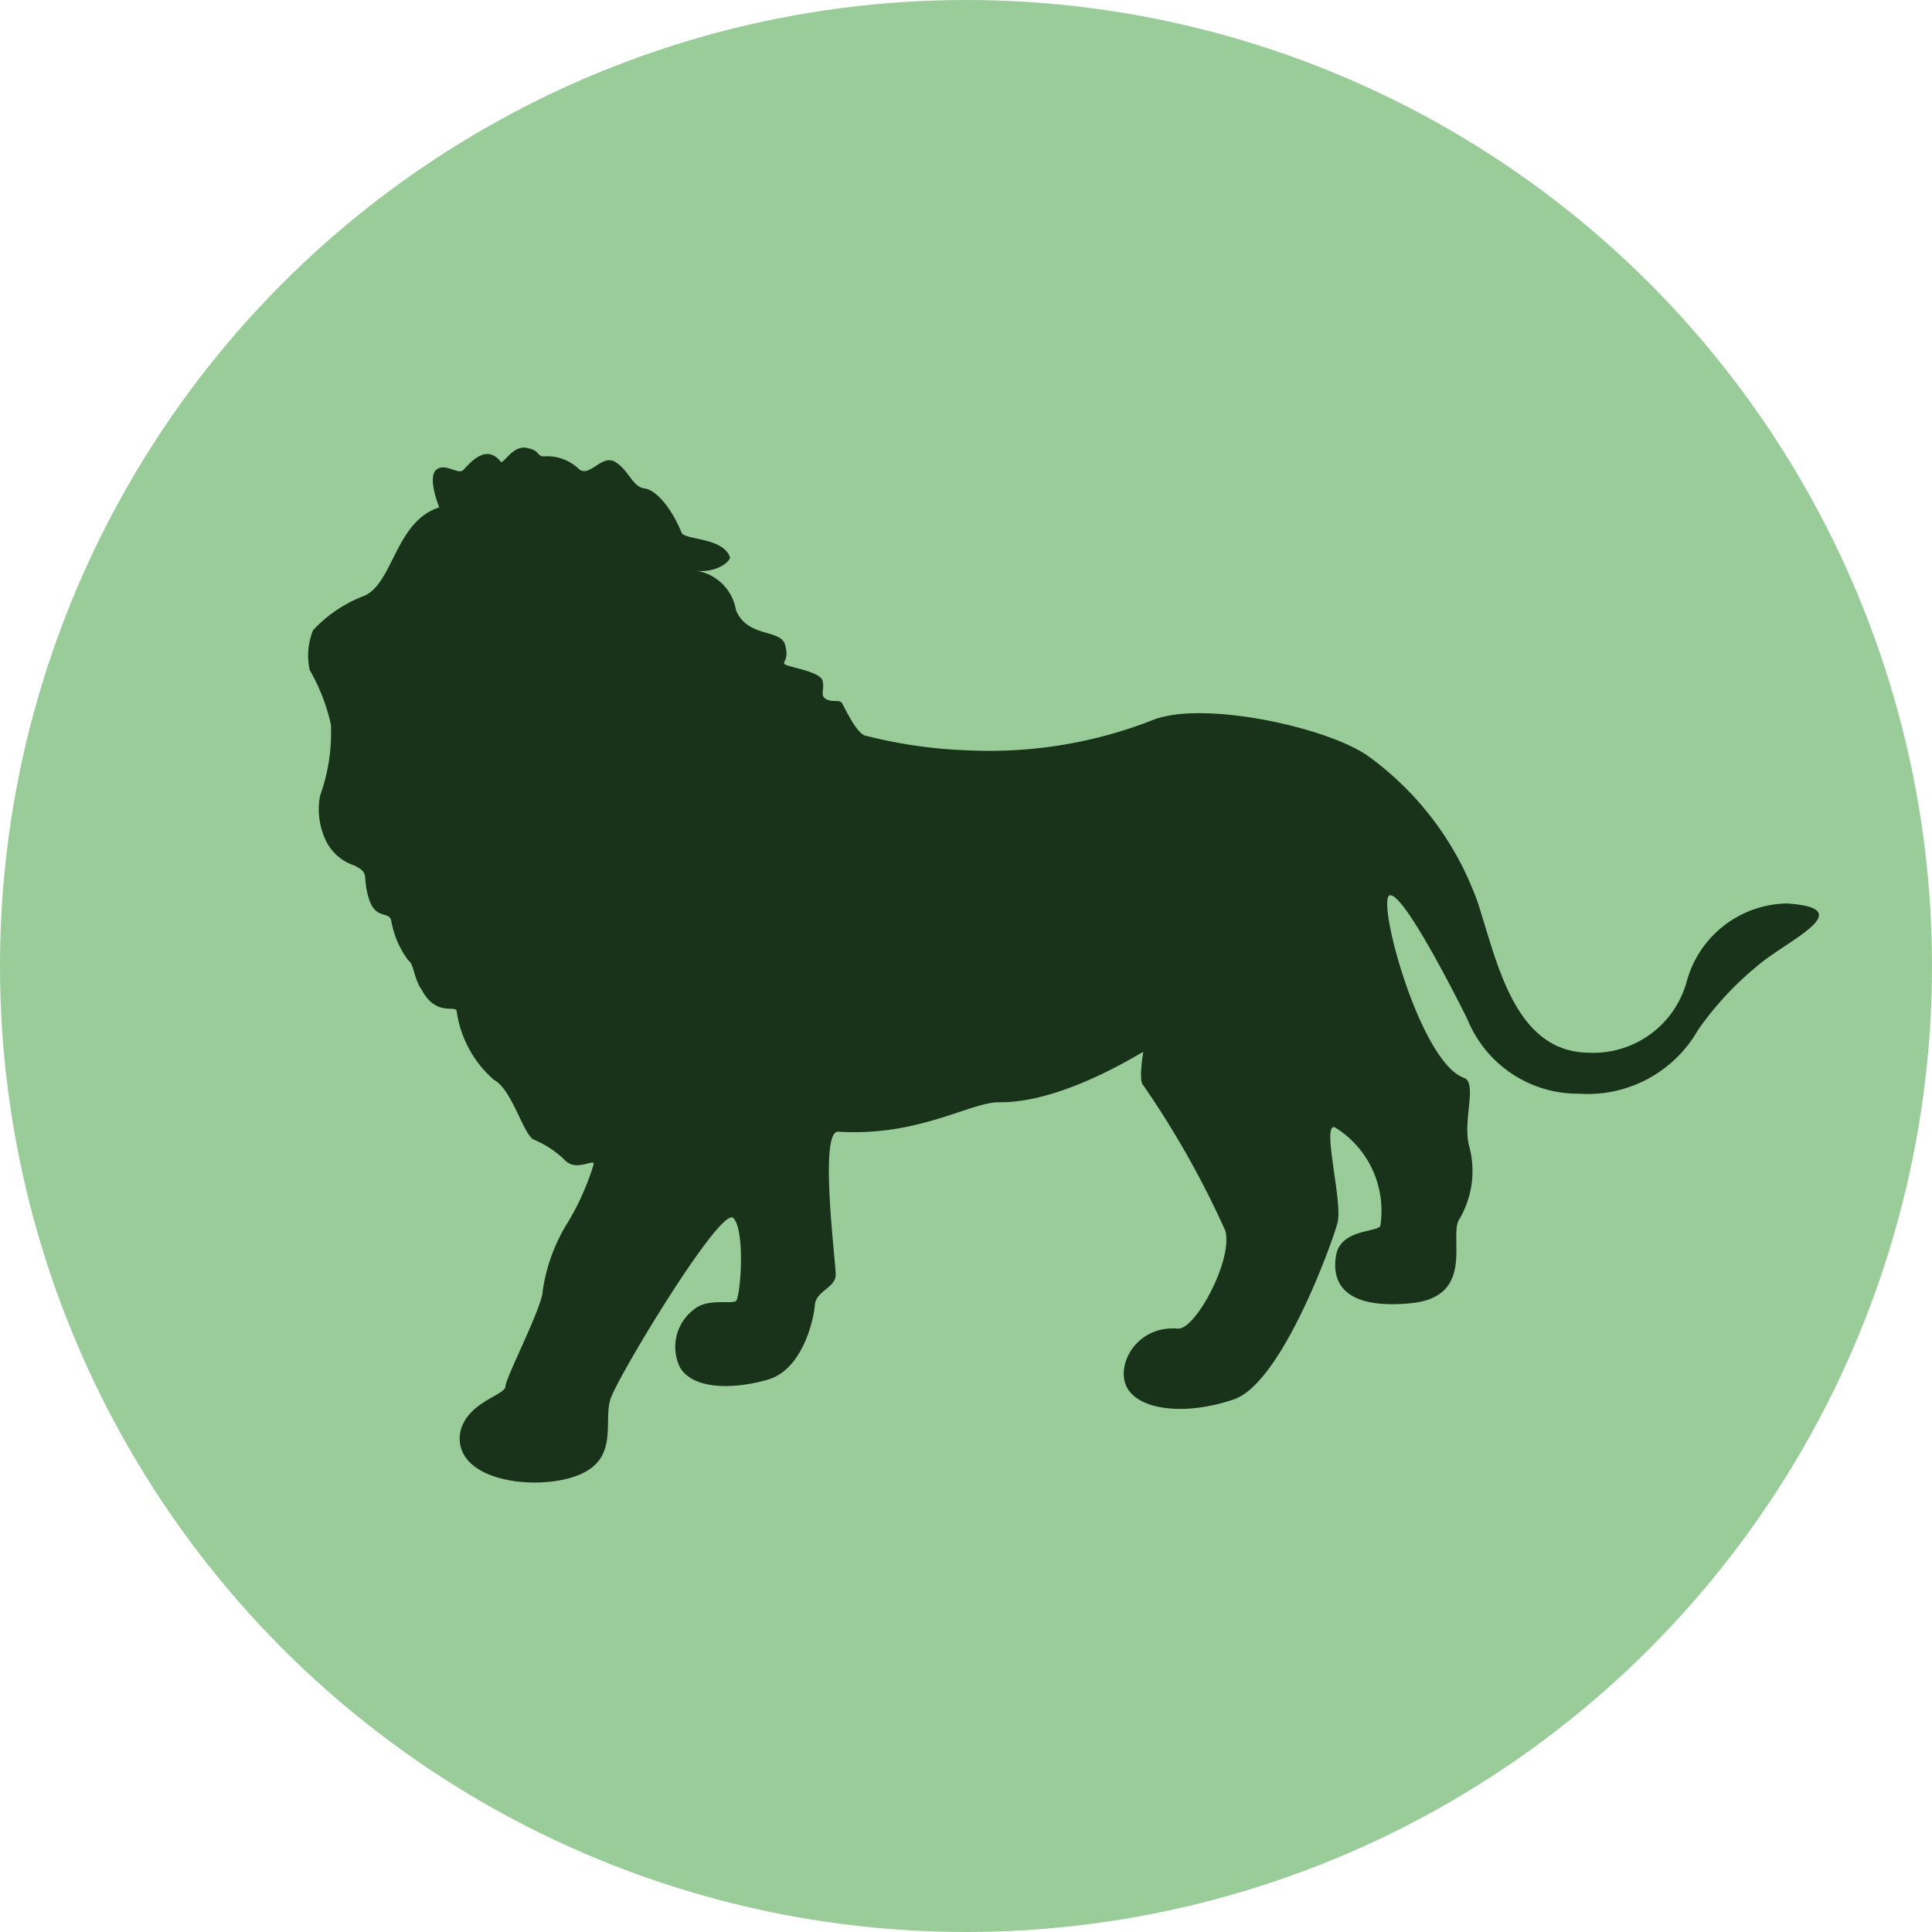 <svg xmlns="http://www.w3.org/2000/svg" viewBox="0 0 51.9 51.9"><defs><style>.cls-1{fill:#9c9;}.cls-2{fill:#183319;}</style></defs><title>lion</title><g id="Layer_2" data-name="Layer 2"><g id="lion"><circle class="cls-1" cx="25.95" cy="25.95" r="25.95"/><path class="cls-2" d="M8.41,16.93A3.64,3.64,0,0,1,9.8,16c.77-.36.83-2,2-2.37,0,0-.32-.78-.09-1s.59.13.73,0,.59-.74,1-.24c.07.13.31-.43.7-.36s.26.23.48.23a1.22,1.22,0,0,1,.91.32c.29.3.63-.4,1-.17s.46.67.78.71.73.53,1,1.19c.08.2,1.11.12,1.3.66,0,.13-.39.43-.92.36a1.28,1.28,0,0,1,1.08,1.06c.31.75,1.2.5,1.32.93s-.1.46,0,.53.92.19,1,.42-.08.41.1.51.36,0,.43.11.4.86.66.88a12.92,12.92,0,0,0,2.81.39,12,12,0,0,0,4.91-.83c1.33-.5,4.55.18,5.71.95a8.26,8.26,0,0,1,3,4c.53,1.65,1,4,3,4a2.6,2.6,0,0,0,2.6-1.91A2.84,2.84,0,0,1,48,24.27c2,.13,0,1-.77,1.66a8.58,8.58,0,0,0-1.61,1.73,3.41,3.41,0,0,1-3.2,1.72,3.2,3.2,0,0,1-3-2c-.21-.42-1.69-3.38-2.08-3.33s.8,4.51,2,4.91c.35.15-.06,1.18.13,1.84a2.55,2.55,0,0,1-.26,1.94c-.32.44.47,2.1-1.32,2.27s-2.12-.56-2-1.28,1.11-.62,1.19-.8a2.63,2.63,0,0,0-1.21-2.64c-.39-.18.21,2,.06,2.56s-1.5,4.3-2.78,4.74-2.51.3-2.86-.29.22-1.7,1.35-1.61c.46.05,1.48-1.83,1.28-2.62a24.63,24.63,0,0,0-2.21-3.92c-.13-.13,0-.86,0-.89s-2.14,1.38-3.88,1.35c-.77,0-2.16.93-4.32.79-.51,0-.06,3.48-.06,3.84s-.53.43-.56.82-.33,1.73-1.26,2-2,.27-2.36-.32a1.26,1.26,0,0,1,.38-1.57c.36-.3,1-.13,1.12-.22s.26-1.89-.07-2.23-3.1,4.25-3.3,4.86.24,1.61-.87,2.05-3.36.17-3.17-1.14c.17-.83,1.21-1,1.22-1.25s1-2.15,1-2.57a4.77,4.77,0,0,1,.61-1.73,6.87,6.87,0,0,0,.76-1.67c0-.15-.48.22-.78-.11a2.67,2.67,0,0,0-.84-.55c-.28-.16-.58-1.35-1.06-1.6a3,3,0,0,1-1-1.83c0-.21-.54.15-.93-.57-.24-.35-.21-.7-.37-.81a2.46,2.46,0,0,1-.46-1.07c-.06-.27-.43,0-.61-.62s.05-.64-.38-.86a1.29,1.29,0,0,1-.78-.7,1.94,1.94,0,0,1-.14-1.18,5,5,0,0,0,.29-1.9A5.12,5.12,0,0,0,8.32,18,1.81,1.81,0,0,1,8.41,16.93Z"/></g></g></svg>